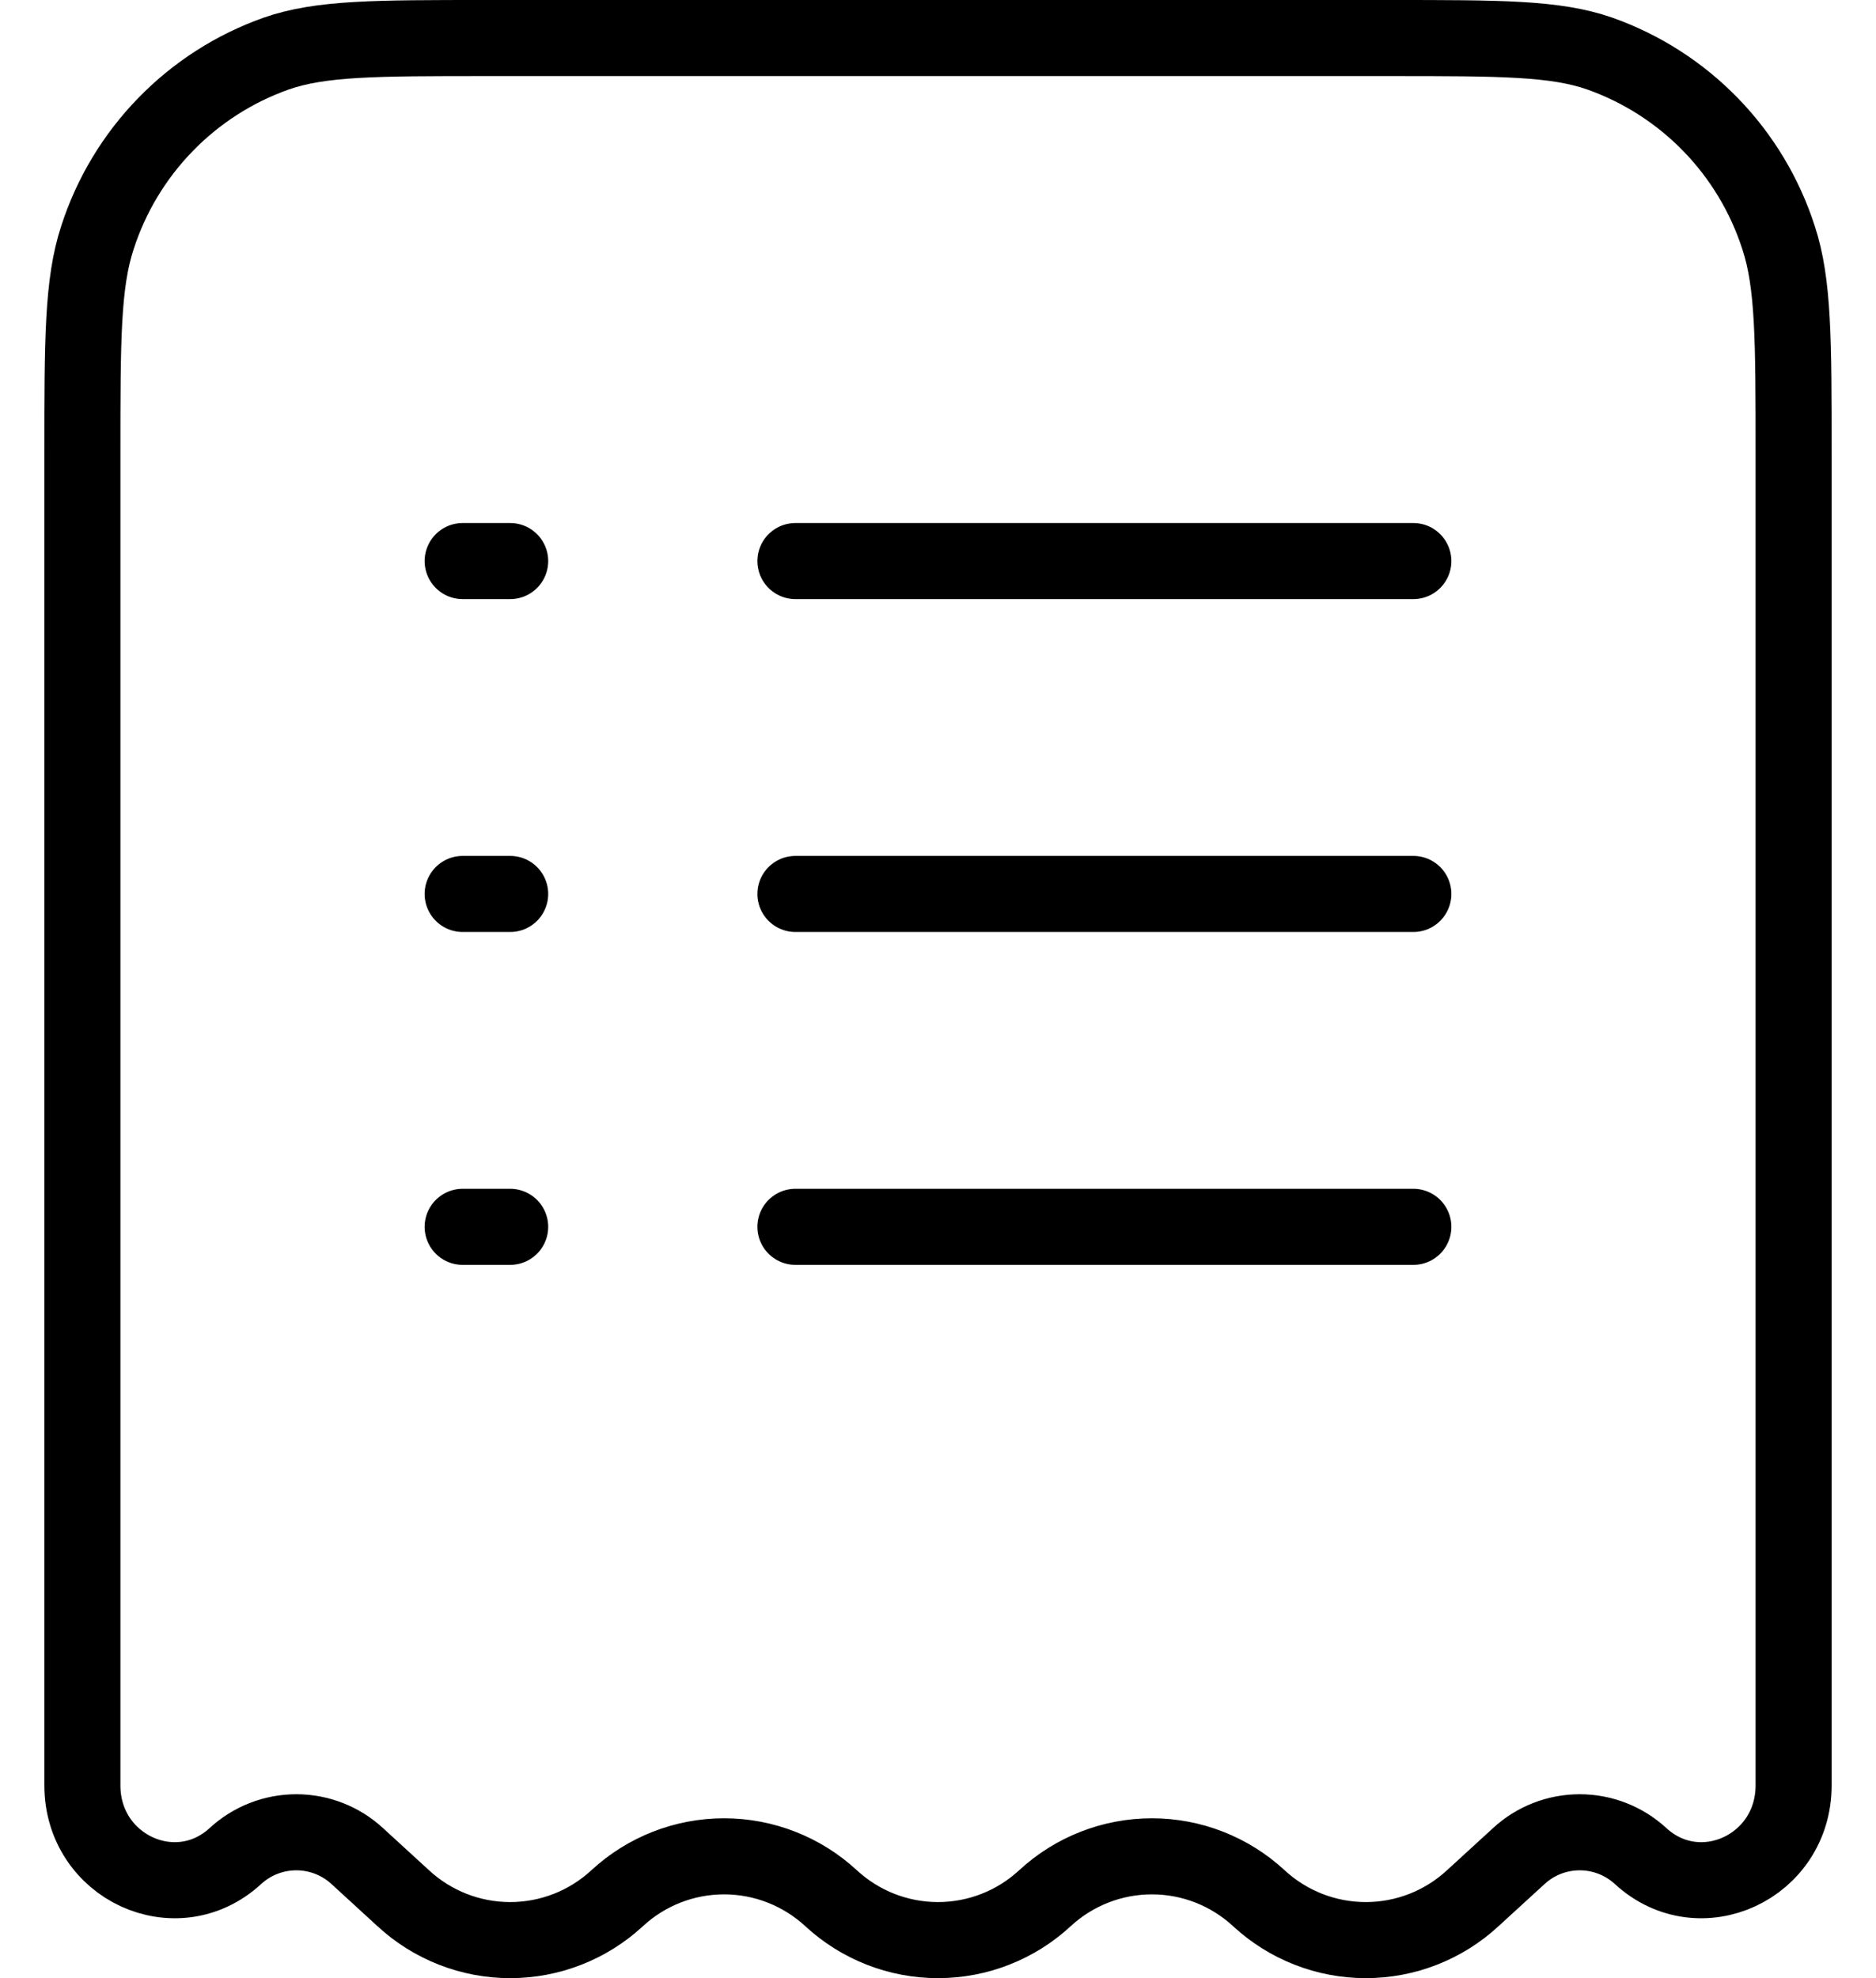 <svg width="37" height="39" viewBox="0 0 37 39" fill="none" xmlns="http://www.w3.org/2000/svg">
<path d="M27.416 0.75H9.584C7.411 0.75 6.326 0.75 5.448 1.056C4.621 1.349 3.872 1.829 3.261 2.459C2.649 3.088 2.191 3.85 1.921 4.686C1.625 5.589 1.625 6.707 1.625 8.944V35.201C1.625 36.81 3.472 37.665 4.64 36.596C4.968 36.293 5.398 36.125 5.844 36.125C6.29 36.125 6.72 36.293 7.048 36.596L7.953 37.425C8.527 37.956 9.28 38.251 10.062 38.251C10.845 38.251 11.598 37.956 12.172 37.425C12.746 36.894 13.499 36.599 14.281 36.599C15.063 36.599 15.816 36.894 16.391 37.425C16.965 37.956 17.718 38.251 18.5 38.251C19.282 38.251 20.035 37.956 20.609 37.425C21.183 36.894 21.937 36.599 22.719 36.599C23.501 36.599 24.254 36.894 24.828 37.425C25.402 37.956 26.155 38.251 26.938 38.251C27.72 38.251 28.473 37.956 29.047 37.425L29.953 36.596C30.28 36.293 30.71 36.125 31.156 36.125C31.602 36.125 32.032 36.293 32.36 36.596C33.528 37.665 35.375 36.81 35.375 35.201V8.944C35.375 6.707 35.375 5.588 35.079 4.688C34.81 3.852 34.352 3.089 33.74 2.459C33.128 1.829 32.379 1.349 31.552 1.056C30.674 0.75 29.589 0.75 27.416 0.75Z" stroke="black" stroke-width="1.5"/>
<path d="M15.688 17.625H27.875M9.125 17.625H10.062M9.125 11.062H10.062M9.125 24.188H10.062M15.688 11.062H27.875M15.688 24.188H27.875" stroke="black" stroke-width="1.5" stroke-linecap="round"/>
</svg>
